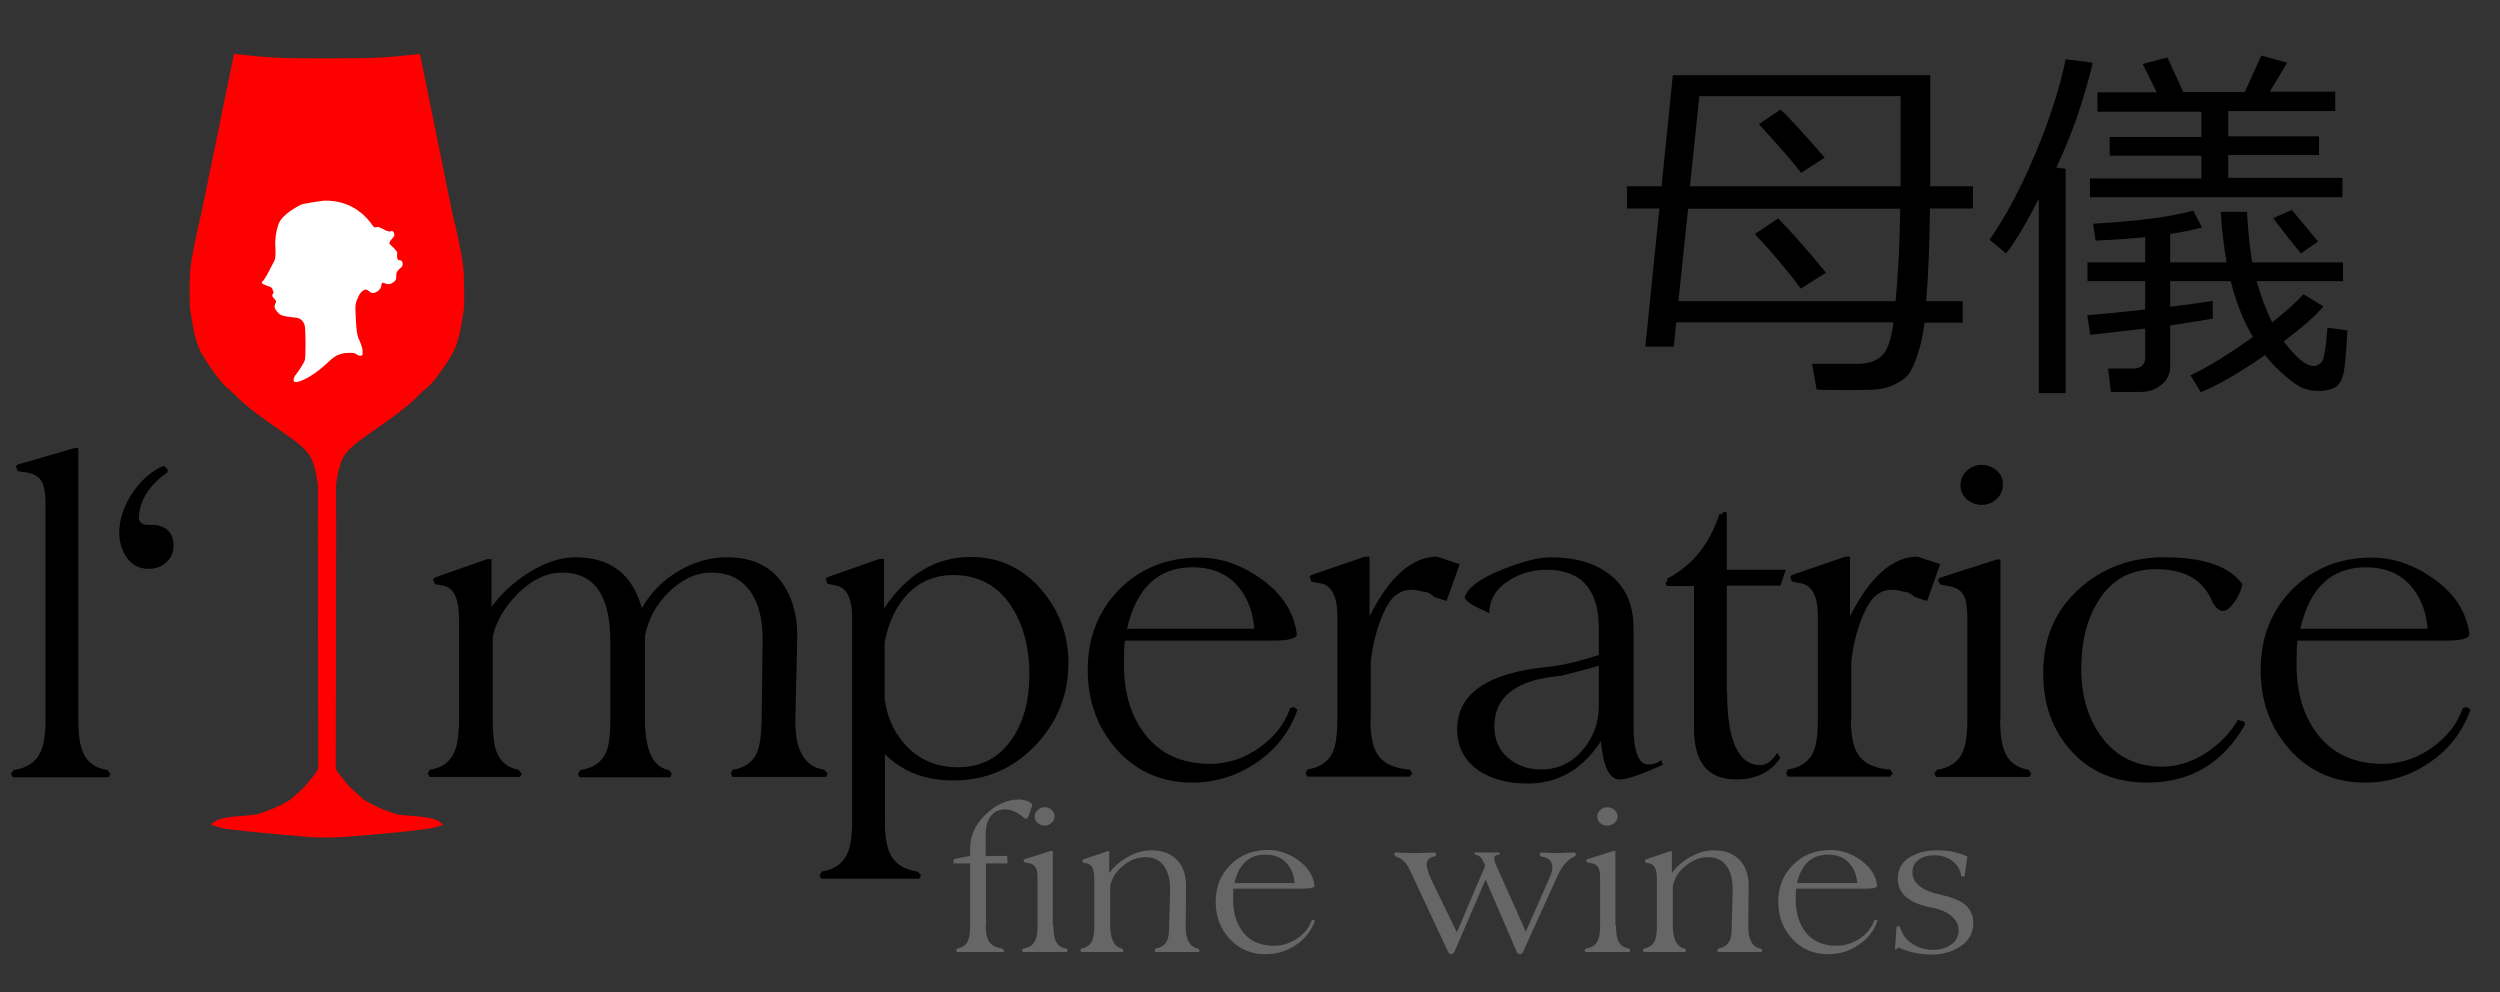 <?xml version="1.0" encoding="utf-8"?>
<!-- Generator: Adobe Illustrator 18.1.1, SVG Export Plug-In . SVG Version: 6.00 Build 0)  -->
<svg version="1.1" id="l_x2018___mperatrice" xmlns="http://www.w3.org/2000/svg" xmlns:xlink="http://www.w3.org/1999/xlink"
	 x="0px" y="0px" viewBox="0 0 801.2 318" enable-background="new 0 0 801.2 318" xml:space="preserve">
<rect x="0" y="0" width="801.2" height="318" fill="#333333" stroke="none"/>
<g>
	<path d="M5.1,149.5l0.5-0.6l18.3-5.3h1.2v87c0,4.7,0.5,8.2,1.4,10.3c1.3,3.3,4,5.3,8,5.9l0.9,1.2l-0.6,1.1H4.1l-0.6-1.1l0.8-1.2
		c4.2-0.6,7.1-2.5,8.6-5.6c1.1-2.2,1.7-5.7,1.7-10.6V162c0-3.2-0.3-5.5-0.8-6.8c-0.8-2.1-2.6-3.4-5.3-3.8L5.7,151L5.1,149.5z"/>
	<path d="M47.6,182.3c-3,0-5.4-1.3-7.1-3.8c-1.5-2.2-2.3-4.9-2.3-8c0.1-4.2,1.5-8.4,4.3-12.6c2.8-4.1,6.1-7,9.9-8.6
		c0.9,0.5,1.4,1,1.4,1.5l-0.2,0.6c-6,4.3-9.1,9.3-9.1,15c0.5,1.2,1.4,1.8,2.6,1.8c0.6,0,1.2,0,1.7,0l1.5,0.1
		c3.5,0.7,5.3,2.9,5.3,6.6c0,2.2-0.8,4-2.3,5.3C51.9,181.6,49.9,182.3,47.6,182.3z"/>
	<path d="M254.9,230.5c-0.2,9.8,2.9,15.2,9.2,16.2l1.2,1.2l-0.6,1.1h-29.9l-0.6-1.1l0.6-1.2c3.9-0.6,6.6-2.5,7.9-5.7
		c0.8-2,1.3-5.5,1.4-10.4l0.3-25c0.1-6.3-1-11.3-3.3-15.1c-2.8-4.6-7.2-7-13.1-7c-5,0-9.6,2.2-13.9,6.5c-3.9,3.9-6.4,8.5-7.4,13.8
		v26.8c0,9.9,2.6,15.3,7.7,16.2l0.9,1.2l-0.5,1.1h-29l-0.6-1.1l0.8-1.2c4-0.6,6.8-2.5,8.2-5.6c0.9-2,1.4-5.5,1.4-10.6v-25
		c0-14.7-5.1-22.1-15.4-22.1c-4.9,0-9.6,2.2-14.1,6.6c-4.4,4.4-7.2,9.1-8.2,14.1v26.3c0,4.7,0.4,8.1,1.1,10.1
		c1.2,3.4,3.6,5.4,7.1,6.1l1.1,1.2l-0.6,1.1h-28.9l-0.6-1.1l0.6-1.2c4-0.6,6.7-2.6,8-5.9c0.9-2.1,1.4-5.5,1.4-10.3v-32.2
		c0-6.5-1.7-10-5.1-10.6l-2.6-0.5l-0.6-1.5l0.5-0.6l16.8-5.9h1.4v15.3c3.2-4.3,7.2-8,11.8-10.9c5.2-3.3,10.3-5,15.1-5
		c11.2,0,18.3,5.4,21.3,16.3c2.7-4.8,6.6-8.8,11.6-11.8c5-3,10.3-4.5,15.7-4.5c7.5,0,13.1,2.4,16.9,7.2c3.8,4.8,5.7,11,5.6,18.5
		L254.9,230.5z"/>
	<path d="M283.6,241.7v21.4c0,4.9,0.6,8.4,1.7,10.6c1.5,3.1,4.4,5,8.7,5.6l1.2,1.2l-0.6,1.1h-31.4l-0.6-1.1l0.8-1.2
		c3.9-0.6,6.7-2.5,8.2-5.8c1-2.2,1.5-5.7,1.5-10.5v-64.8c0-6.5-1.8-10-5.3-10.6l-2.6-0.5l-0.6-1.5l0.5-0.6l16.8-5.9h1.4v15.9
		c7.4-11,16.6-16.5,27.8-16.5c9,0,16.4,3.4,22.4,10.2c5.9,6.8,8.9,14.7,8.9,23.8c0,10.3-3.6,19.1-10.7,26.5
		c-7.1,7.4-15.8,11.1-26.1,11.1C296.7,250.2,289.4,247.4,283.6,241.7z M283.6,224.5c0.9,6.2,3.5,11.4,7.7,15.4c4.2,4,9.5,6,15.6,6
		c7.7,0,13.6-3.2,17.7-9.5c3.5-5.3,5.3-12,5.3-20.1c0-8.7-1.9-15.9-5.6-21.7c-4.3-6.8-10.6-10.3-18.8-10.3c-6.1,0-11.1,2.2-15,6.5
		c-3.4,3.7-5.8,8.8-7,15.1V224.5z"/>
	<path d="M415.8,227.5c-2.5,7.1-6.9,12.7-13.1,16.9c-6.2,4.2-13.1,6.4-20.6,6.4c-9.9,0-18-3.6-24.3-10.7c-6.1-6.9-9.2-15.3-9.2-25.4
		c0-10.4,3.4-19,10.1-25.8c6.8-6.8,15.3-10.2,25.6-10.2c7.1,0,13.8,2.4,20.3,7.1c6.4,4.7,10.1,10.5,11,17.4c0,1.4-2.5,2.1-7.6,2.1
		h-47.5c-0.2,1.6-0.3,3.8-0.3,6.5v1.2c0,9.2,2.3,16.6,6.8,22.4c4.9,6.3,11.9,9.4,20.9,9.4c5.5,0,10.7-1.7,15.6-5.1
		c4.8-3.4,8.2-7.6,10-12.8c0.5-0.2,1-0.3,1.4-0.2C415.1,226.9,415.5,227.1,415.8,227.5z M361.2,201.5H402c-0.5-6-2.5-10.7-5.9-14.3
		c-3.4-3.6-8.1-5.4-13.9-5.4C371.2,181.8,364.2,188.4,361.2,201.5z"/>
	<path d="M439.2,230.5c0,5.1,0.7,8.8,2.1,11c1.7,2.9,5,4.6,9.8,5.1h0.6l0.9,1.2l-0.8,1.1h-32.8l-0.6-1.1l0.6-1.2
		c4-0.6,6.8-2.5,8.2-5.7c0.9-2.1,1.4-5.6,1.4-10.4v-33c0-6.5-1.9-10-5.6-10.6l-2.7-0.5l-0.6-1.5l0.5-0.6l17.2-5.9h1.5v19.1
		c6.4-12.7,13.7-19.1,21.6-19.1l7.3,2.4l-4.2,11.8l-4-1.3c-1.2-1.2-2.4-1.7-3.7-1.7c-1.2-0.4-2.4-0.6-3.5-0.6
		c-3.5,0-6.2,1.9-8.1,5.6c-2.5,4.8-4.2,10.6-5,17.4V230.5z"/>
	<path d="M513.1,237.5c-5.9,9.1-13.8,13.6-23.4,13.6c-6.3,0-11.4-1.3-15.4-3.9c-4.8-3.1-7.3-7.6-7.3-13.5c0-11.4,9.7-18.1,29.2-20
		c4.7-0.5,10.1-1.8,16.2-3.8v-8.5c0-12.5-5.6-18.8-16.8-18.8c-4.5,0-8.6,1.2-12.1,3.5c-4.1,2.6-6.2,6.1-6.2,10.4
		c-1.5-0.7-3-1.4-4.4-2.1c-2-1-3.2-2-3.5-3c0.9-3,4.9-6,12.1-8.9c6.5-2.6,11.7-3.9,15.4-3.9c7.9,0,14.1,1.8,18.7,5.3
		c5.2,3.9,7.9,9.7,7.9,17.2v31.3c0,8.4,1.6,12.6,4.8,12.6c1.6,0,3-0.5,4.1-1.4l0.5,1.5c-6.9,3.1-11.4,4.7-13.8,4.7
		c-3.3,0-5.3-4-6-12V237.5z M512.4,226.3v-13c-0.6,0.3-4.7,1.4-12.2,3.3c-14.2,1.2-21.3,6.6-21.3,16.2c0,4.1,1.4,7.5,4.3,10
		c2.9,2.5,6.4,3.8,10.7,3.8c5.2,0,9.7-2,13.2-6.1C510.6,236.4,512.4,231.7,512.4,226.3z"/>
	<path d="M553.5,221.7c0,15.7,3.6,23.5,10.7,23.5c1.9,0,3.7-1.3,5.3-3.9l1.1,1.5c-3,4.6-7.8,7-14.2,7c-9,0-13.5-5.4-13.5-16.2v-45.8
		h-8.5c-0.4-0.2-0.6-0.4-0.6-0.8c0-0.3,0.2-0.6,0.6-0.9l-0.2-0.6c8.1-4.2,13.7-11.1,16.8-20.7h0.8c0.3-0.5,0.6-0.8,0.9-0.8
		c0.4,0,0.6,0.2,0.7,0.6v18h18.9l-1.7,5.1h-17.2V221.7z"/>
	<path d="M593.2,230.5c0,5.1,0.7,8.8,2.1,11c1.7,2.9,5,4.6,9.8,5.1h0.6l0.9,1.2l-0.8,1.1h-32.8l-0.6-1.1l0.6-1.2
		c4-0.6,6.8-2.5,8.2-5.7c0.9-2.1,1.4-5.6,1.4-10.4v-33c0-6.5-1.9-10-5.6-10.6l-2.7-0.5l-0.6-1.5l0.5-0.6l17.2-5.9h1.5v19.1
		c6.4-12.7,13.7-19.1,21.6-19.1l7.3,2.4l-4.2,11.8l-4-1.3c-1.2-1.2-2.4-1.7-3.7-1.7c-1.2-0.4-2.4-0.6-3.5-0.6
		c-3.5,0-6.2,1.9-8.1,5.6c-2.5,4.8-4.2,10.6-5,17.4V230.5z"/>
	<path d="M641,230.5c0,4.5,0.5,8,1.4,10.3c1.3,3.3,3.9,5.3,7.7,5.9l0.9,1.2l-0.6,1.1h-29.9l-0.6-1.1l0.8-1.2
		c4.1-0.6,6.9-2.5,8.3-5.7c1-2.2,1.5-5.7,1.5-10.4v-32.2c0-3.2-0.3-5.5-0.8-6.8c-0.8-2.1-2.6-3.4-5.3-3.8l-2.7-0.5l-0.6-1.5l0.5-0.6
		l18.3-5.9h1.2V230.5z M628.3,155.5c0-1.8,0.7-3.4,2-4.6c1.4-1.3,2.9-1.9,4.8-1.9c1.8,0,3.4,0.6,4.8,1.8c1.4,1.2,2,2.7,2,4.5
		c0,1.8-0.7,3.4-2,4.6c-1.4,1.3-2.9,1.9-4.8,1.9c-1.8,0-3.4-0.6-4.8-1.8C629,158.8,628.3,157.3,628.3,155.5z"/>
	<path d="M717.2,230.7l2,0.6l0.3,0.9c-7.1,12.4-17.5,18.6-31.3,18.6c-10.1,0-18.2-3.3-24.3-10c-6.1-6.7-9.1-15-9.1-25.1
		c0-10.9,3.7-19.8,11.2-26.7c7.5-6.9,16.7-10.4,27.7-10.4c12.5,0,20.8,2.9,24.9,8.6c-0.4,2.4-1.6,4.8-3.6,7.1
		c-0.9,1-1.8,1.5-2.6,1.5c-1.1,0-2.2-0.9-3.3-2.7c-2.8-7.2-8.9-10.7-18.1-10.7c-8.2,0-14.4,3.4-18.6,10.3
		c-3.6,5.7-5.4,12.9-5.4,21.6c0,8.6,2.1,15.7,6.3,21.6c4.7,6.5,11.2,9.8,19.5,9.8c4.8,0,9.5-1.4,14-4.3
		C711.2,238.6,714.7,235,717.2,230.7z"/>
	<path d="M791.7,227.5c-2.5,7.1-6.9,12.7-13.1,16.9c-6.2,4.2-13.1,6.4-20.6,6.4c-9.9,0-18-3.6-24.3-10.7c-6.1-6.9-9.2-15.3-9.2-25.4
		c0-10.4,3.4-19,10.1-25.8c6.8-6.8,15.3-10.2,25.5-10.2c7.1,0,13.8,2.4,20.3,7.1c6.4,4.7,10.1,10.5,11,17.4c0,1.4-2.5,2.1-7.6,2.1
		h-47.5c-0.2,1.6-0.3,3.8-0.3,6.5v1.2c0,9.2,2.3,16.6,6.8,22.4c4.9,6.3,11.9,9.4,20.9,9.4c5.5,0,10.7-1.7,15.6-5.1
		c4.8-3.4,8.2-7.6,10-12.8c0.5-0.2,1-0.3,1.4-0.2C791.1,226.9,791.4,227.1,791.7,227.5z M737.2,201.5H778c-0.5-6-2.5-10.7-5.9-14.3
		c-3.4-3.6-8.1-5.4-13.9-5.4C747.2,181.8,740.2,188.4,737.2,201.5z"/>
</g>
<path fill="#FF0000" d="M148.6,87.3c-0.3-5.7-3.7-19.3-3.7-19.3l-10.3-50.7c-12.3,1.3-14.2,1.4-29.5,1.4h-0.3h0h-0.3
	c-15.3,0-17.2-0.1-29.5-1.4L64.6,68c0,0-3.3,13.7-3.7,19.3c-0.3,5.7,0,11.5,0,11.5s0.7,4.5,1,6.1c0.3,1.6,1,4.8,2.1,7.2
	c1.1,2.4,6.4,10.4,8.8,12.2c2.4,1.8,3.5,4.1,12.4,10.4c8.9,6.3,8.9,6.3,8.9,6.3s4,2.8,5.5,5.6c1.5,2.8,2.4,8.8,2.3,9.4
	c-0.1,0.7,0.1,89.6,0.1,89.6s0,1.3-0.9,2.2c0,0-2.3,3-3.4,4.2c-1.4,1.5-4.7,4.3-4.7,4.3s-2,1.3-4.3,2.3c-2.3,1.1-6.4,2.4-6.4,2.4
	s-1.9,0.3-4.9,0.5c-7.9,0.5-8.8,2-8.8,2s-0.8,0.3-0.9,0.7c-0.2,0.3,4,1.3,4,1.3s5.2,0.7,9.1,1.1c3.9,0.4,11.8,1.1,17.9,1.6
	c2,0.2,4.1,0.2,6.1,0.2l0,0c0,0,0,0,0,0c0,0,0,0,0,0l0,0c2,0,4-0.1,6.1-0.2c6.1-0.5,14-1.2,17.9-1.6c3.9-0.4,9.1-1.1,9.1-1.1
	s4.2-0.9,4-1.3c-0.2-0.3-0.9-0.7-0.9-0.7s-0.9-1.5-8.8-2c-3-0.2-4.9-0.5-4.9-0.5s-4.1-1.3-6.4-2.4c-2.3-1.1-4.3-2.3-4.3-2.3
	s-3.2-2.8-4.7-4.3c-1.1-1.2-3.4-4.2-3.4-4.2c-0.9-0.9-0.9-2.2-0.9-2.2s0.2-88.9,0.1-89.6c-0.1-0.7,0.8-6.7,2.3-9.4
	c1.5-2.8,5.5-5.6,5.5-5.6s0,0,8.9-6.3c8.9-6.3,10-8.7,12.4-10.4c2.4-1.8,7.8-9.8,8.8-12.2c1.1-2.4,1.8-5.6,2.1-7.2
	c0.3-1.6,1-6.1,1-6.1S148.9,93,148.6,87.3z"/>
<path fill="#FFFFFF" d="M103.8,64.3c4.1-0.1,10.8,0.9,15.8,8.2c0.6,0.8,1.2,0,1.9,0.3c0.8,0.3,3.1,1.8,3.8,1.3s1.3,1.1,1,1.6
	s-1.9,1.9-1.4,2.5c0.5,0.6,2.5,2.2,2.4,2.9c-0.1,0.8-0.2,2.4,0.8,2.3s1.2,1.6,0.6,2.2c-0.7,0.6-1.6,1.2-1.7,2.4
	c-0.1,1.3,0.3,1.7-1.3,2.7s-2.7-0.4-3.2,0s0,1-0.8,2s-1.9,1.3-2.5,1.2c-0.6-0.2-1.3-1-1.8-1.1c-0.6-0.1-1.9,0.8-2.3,1.8
	c-0.4,0.9-1.3,2.2-1.2,4.4c0.1,2.3,0.2,7.5,0.9,9.2c0.8,1.7,1.5,3.6,1.4,4.5c0,0.9,0.1,1.4-0.9,1.3c-0.9-0.1-1.2-0.9-2.4-0.9
	s-2.8-0.2-5.1,0.9c-2.3,1.2-4.8,4.9-10.1,7.5c-5.3,2.6-3.3-1-3-1.3s2.7-3.7,3-4.8c0.3-1.2,0.3-10.3-0.1-11.3
	c-0.3-0.9-1.1-2.2-2.8-2.3c-1.7-0.2-4.4-0.4-5.3-1.2c-0.8-0.8-1.5-1.5-1.5-2.4c0-0.9,0.8-1.4,0.3-2s-1-1.2-1-1.2v-0.6
	c0,0,0.1-0.1,0.3-0.4c0.2-0.3-0.3-1.3-0.3-1.3s-0.1-0.7-1.1-0.9c-1-0.3-2.1-0.9-2.1-0.9s-0.5-0.5,0-0.7c0.5-0.2,2.1-3.2,2.6-4.3
	c0.5-1,1.1-1.9,1.4-2.8c0.3-1,0.2-4,0.1-4.8c0-0.8,0-3.7,1.2-6.8c1.3-3,6-5.3,6.8-5.8S103.8,64.3,103.8,64.3z"/>
<g>
	<path d="M617.3,96.5H629v6.9h-12.2c-0.5,3.7-1.2,7.1-2.2,10.1c-1,3.1-2,5.2-2.9,6.4c-1,1.2-2.3,2.2-3.9,3c-1.6,0.9-3.2,1.4-4.8,1.7
		c-1.6,0.3-5,0.4-10.3,0.4c-3.2,0-6.7,0-10.5-0.1l-1.5-8.3h14.9c3,0,5.4-0.8,7.3-2.4c1.9-1.6,3.2-5.2,3.9-10.9h-69.6l-0.8,7.8h-9.1
		l4.5-44.3h-10.4v-7.1h11.1l3.6-35.6h82.5v35.6h13.7v7.1h-13.8C618.4,78.3,618,88.1,617.3,96.5z M537.9,96.5h69.6
		c0.8-8.2,1.3-18,1.5-29.6h-68L537.9,96.5z M609.1,59.7V30.8h-64.5l-3,28.9H609.1z M577.1,92.5c-4-5.5-8.9-11.3-14.7-17.5l7.4-5
		c3.5,3.4,8.7,9.2,15.4,17.4L577.1,92.5z M577.2,55.4c-1.6-2.3-6.1-7.5-13.5-15.6l6.9-4.7c2.2,1.9,6.9,7.1,14.2,15.4L577.2,55.4z"/>
	<path d="M653.4,126V63.7c-4.1,8-7.6,13.9-10.5,17.5l-5.3-4.4c5.1-7.2,10-16.4,14.7-27.6c4.7-11.2,7.9-21.3,9.7-30.2l8.7,1.1
		c-3,12.4-6.9,23.6-11.7,33.6l3,0.4V126H653.4z M686.2,125.6h-9.7l-0.9-7.5h7.9c2.7,0,4-1.2,4-3.7v-9.1l-17.6,2l-1-6.3
		c4.3-0.3,10.5-0.9,18.6-1.8v-9.1H669v-6h18.5V76c-5.3,0.5-10.6,0.9-15.9,1.1l-0.8-5.4c14.2-0.8,24.9-2.2,32.1-4.2l2.8,5.4
		c-2.5,0.7-5.9,1.4-10.2,2.1v9.1h18.1c-0.8-4.5-1.5-9.9-1.9-16.2h8.4c0.4,6.8,1,12.2,1.7,16.2h29.1v6h-27.7c1.4,4.9,3,9.3,5,13.2
		c4.4-3.5,7.8-6.5,10-9l6.4,3.9c-2.5,3-6.7,6.7-12.7,11.2c3.9,5.2,7.1,7.9,9.6,7.9c0.9,0,1.7-0.4,2.5-1.2c0.8-0.8,1.4-4.5,1.9-11.1
		l6.4,0.9c-0.3,6.1-0.7,10.4-1.1,13c-0.4,2.6-1.4,4.3-2.8,5.2c-1.5,0.8-3.2,1.2-5.2,1.2c-1.8,0-3.4-0.3-4.8-0.8
		c-1.5-0.5-3.5-1.8-6-4c-2.5-2.1-4.7-4.4-6.5-6.7c-8.1,5.6-14.9,9.6-20.6,11.9l-3.3-5.4c5.5-2.6,12.2-6.7,20-12.3
		c-3-5.1-5.4-11.1-7.1-17.9h-19.4v8.2c6.5-0.8,11-1.4,13.6-1.9l0.1,5.7c-3.3,0.6-7.9,1.3-13.7,2.2v13.2c0,2.3-0.9,4.3-2.8,5.8
		C690.7,124.9,688.6,125.6,686.2,125.6z M669.8,63.4v-6.2h35.7v-7.3h-29.4v-6h29.4v-8.1h-33.3v-6.2h19l-4.5-9.1l7.9-2.1l5.1,11.1
		h19.7l5.3-11.7l8.3,2.3l-5.6,9.3h21v6.2h-34.3v8.1h29.1v6h-29.1v7.3h36.6v6.2H669.8z M737.4,81.2c-2.6-3.1-5.6-6.9-8.9-11.3l6-2.6
		c1.9,2.3,4.7,5.7,8.4,10.1L737.4,81.2z"/>
</g>
<g>
	<path fill="#666666" d="M315.9,296.4c0,2.3,0.3,4,0.9,5.1c0.8,1.4,2.3,2.2,4.4,2.5l0.7,0.6l-0.3,0.5h-14.9l-0.3-0.5l0.3-0.6
		c1.8-0.3,3-1.2,3.6-2.7c0.4-1,0.6-2.6,0.6-4.8v-19.8h-5.4l0.2-1.4l5.2-1v-2.4c0-4,1.6-7.6,4.9-10.8c3.3-3.2,6.9-4.9,11-4.9
		c0.7,0,1.5,0.2,2.4,0.5c1.1,0.4,1.6,0.9,1.6,1.4l-0.9,2.7c-0.4,1.1-0.7,1.6-1.1,1.6c-0.1,0-0.2,0-0.4-0.1c-2.1-1.9-4.2-2.9-6.2-2.9
		c-2.2,0-3.8,0.8-4.9,2.5c-1,1.4-1.4,3.3-1.4,5.5v6.9h6.9l0.1,2.4h-6.9V296.4z"/>
	<path fill="#666666" d="M337.6,296.5c0,2.1,0.2,3.7,0.6,4.8c0.6,1.5,1.8,2.5,3.6,2.7l0.4,0.6l-0.3,0.5h-14.1l-0.3-0.5l0.4-0.6
		c2-0.3,3.3-1.2,3.9-2.7c0.5-1,0.7-2.6,0.7-4.8v-14.9c0-1.5-0.1-2.5-0.4-3.2c-0.4-1-1.2-1.6-2.5-1.8l-1.3-0.2l-0.3-0.7l0.2-0.3
		l8.6-2.7h0.6V296.5z M331.6,261.7c0-0.8,0.3-1.6,1-2.1c0.6-0.6,1.4-0.9,2.2-0.9c0.9,0,1.6,0.3,2.2,0.8c0.6,0.6,1,1.3,1,2.1
		c0,0.8-0.3,1.6-1,2.1c-0.6,0.6-1.4,0.9-2.2,0.9c-0.9,0-1.6-0.3-2.2-0.8C332,263.3,331.6,262.6,331.6,261.7z"/>
	<path fill="#666666" d="M380,296.5c-0.1,4.5,1.2,7,4,7.5l0.5,0.6l-0.3,0.5h-13.9l-0.3-0.5l0.3-0.6c1.9-0.3,3.1-1.2,3.8-2.7
		c0.4-0.9,0.6-2.5,0.6-4.8l0.3-11.3c0-2.9-0.5-5.3-1.6-7.1c-1.3-2.2-3.4-3.4-6.2-3.4c-2.6,0-5.1,0.9-7.3,2.8c-2.3,1.8-3.6,4-4.1,6.5
		v12.5c0,4.5,1.3,7,3.8,7.5l0.5,0.6l-0.3,0.5h-13.3l-0.3-0.5l0.3-0.6c1.8-0.3,3-1.2,3.6-2.7c0.4-1,0.6-2.6,0.6-4.8v-14.9
		c0-3-0.8-4.6-2.4-4.9l-1.2-0.2l-0.3-0.7l0.2-0.3l7.9-2.7h0.6v7c1.5-2.1,3.5-3.8,6-5.2c2.5-1.4,4.9-2.1,7.4-2.1
		c3.7,0,6.5,1.1,8.5,3.3c1.9,2.1,2.8,5,2.7,8.6L380,296.5z"/>
	<path fill="#666666" d="M421.4,295.1c-1.2,3.3-3.2,5.9-6.2,7.8c-2.9,2-6.2,2.9-9.7,2.9c-4.7,0-8.5-1.7-11.5-5
		c-2.9-3.2-4.4-7.1-4.4-11.8c0-4.8,1.6-8.8,4.8-11.9c3.2-3.2,7.2-4.7,12.1-4.7c3.3,0,6.5,1.1,9.6,3.3c3,2.2,4.8,4.9,5.2,8.1
		c0,0.7-1.2,1-3.6,1h-22.4c-0.1,0.7-0.1,1.8-0.1,3v0.6c0,4.2,1.1,7.7,3.2,10.4c2.3,2.9,5.6,4.3,9.9,4.3c2.6,0,5.1-0.8,7.4-2.3
		c2.3-1.6,3.9-3.5,4.7-5.9c0.2-0.1,0.5-0.1,0.6-0.1C421.1,294.8,421.2,294.9,421.4,295.1z M395.6,283h19.3c-0.2-2.8-1.2-5-2.8-6.6
		c-1.6-1.7-3.8-2.5-6.6-2.5C400.3,273.9,397,277,395.6,283z"/>
	<path fill="#666666" d="M479.1,276.4l9.9,22.2l7.9-18c0.4-0.9,0.6-1.8,0.6-2.6c0-2-1.2-3.2-3.6-3.5l-0.5-0.6l0.3-0.7l5.5,0.2
		l5.5-0.2l0.4,0.6l-0.3,0.6c-2.2,0.8-4,2.9-5.6,6.2L488,305.3c-0.3,0.3-0.6,0.5-0.9,0.5c-0.3,0-0.6-0.2-0.9-0.5l-10.1-23.4
		l-10.1,23.4c-0.3,0.3-0.6,0.5-0.9,0.5c-0.3,0-0.6-0.2-0.9-0.5L451.9,279c-1.1-2.5-2.7-4-4.6-4.5l-0.5-0.6l0.3-0.7l6.4,0.2l6.4-0.2
		l0.4,0.6l-0.3,0.6c-1.6,0.3-2.5,1-2.7,2l-0.1,0.4c0,1.3,0.6,3.2,1.7,5.5l8,16.5l9.1-21.4l-0.5-1c-0.5-1.5-1.5-2.4-2.9-2.5v-0.7h7.9
		l0.1,0.4v0.3c-0.8,0-1.3,0.2-1.6,0.5c-0.1,0.2-0.1,0.4-0.1,0.7C478.9,275.4,479,275.9,479.1,276.4z"/>
	<path fill="#666666" d="M517.9,296.5c0,2.1,0.2,3.7,0.6,4.8c0.6,1.5,1.8,2.5,3.6,2.7l0.4,0.6l-0.3,0.5h-14.1l-0.3-0.5l0.4-0.6
		c2-0.3,3.3-1.2,3.9-2.7c0.5-1,0.7-2.6,0.7-4.8v-14.9c0-1.5-0.1-2.5-0.4-3.2c-0.4-1-1.2-1.6-2.5-1.8l-1.3-0.2l-0.3-0.7l0.2-0.3
		l8.6-2.7h0.6V296.5z M511.9,261.7c0-0.8,0.3-1.6,1-2.1c0.6-0.6,1.4-0.9,2.2-0.9c0.9,0,1.6,0.3,2.3,0.8c0.6,0.6,1,1.3,1,2.1
		c0,0.8-0.3,1.6-1,2.1c-0.6,0.6-1.4,0.9-2.3,0.9c-0.9,0-1.6-0.3-2.2-0.8C512.2,263.3,511.9,262.6,511.9,261.7z"/>
	<path fill="#666666" d="M560.3,296.5c-0.1,4.5,1.2,7,4,7.5l0.5,0.6l-0.3,0.5h-13.9l-0.3-0.5l0.3-0.6c1.9-0.3,3.1-1.2,3.8-2.7
		c0.4-0.9,0.6-2.5,0.6-4.8l0.3-11.3c0-2.9-0.5-5.3-1.6-7.1c-1.3-2.2-3.4-3.4-6.2-3.4c-2.6,0-5.1,0.9-7.3,2.8c-2.3,1.8-3.6,4-4.1,6.5
		v12.5c0,4.5,1.3,7,3.8,7.5l0.5,0.6l-0.3,0.5h-13.3l-0.3-0.5l0.3-0.6c1.8-0.3,3-1.2,3.6-2.7c0.4-1,0.6-2.6,0.6-4.8v-14.9
		c0-3-0.8-4.6-2.4-4.9l-1.2-0.2l-0.3-0.7l0.2-0.3l7.9-2.7h0.6v7c1.5-2.1,3.5-3.8,6-5.2c2.5-1.4,4.9-2.1,7.4-2.1
		c3.7,0,6.5,1.1,8.5,3.3c1.9,2.1,2.8,5,2.7,8.6L560.3,296.5z"/>
	<path fill="#666666" d="M601.7,295.1c-1.2,3.3-3.2,5.9-6.2,7.8c-2.9,2-6.2,2.9-9.7,2.9c-4.7,0-8.5-1.7-11.5-5
		c-2.9-3.2-4.4-7.1-4.4-11.8c0-4.8,1.6-8.8,4.8-11.9c3.2-3.2,7.2-4.7,12.1-4.7c3.3,0,6.5,1.1,9.6,3.3c3,2.2,4.8,4.9,5.2,8.1
		c0,0.7-1.2,1-3.6,1h-22.4c-0.1,0.7-0.1,1.8-0.1,3v0.6c0,4.2,1.1,7.7,3.2,10.4c2.3,2.9,5.6,4.3,9.9,4.3c2.6,0,5.1-0.8,7.4-2.3
		c2.3-1.6,3.9-3.5,4.7-5.9c0.2-0.1,0.5-0.1,0.6-0.1C601.4,294.8,601.5,294.9,601.7,295.1z M575.9,283h19.3c-0.2-2.8-1.2-5-2.8-6.6
		c-1.6-1.7-3.8-2.5-6.6-2.5C580.6,273.9,577.3,277,575.9,283z"/>
	<path fill="#666666" d="M632.4,295.8c0,3.2-1.4,5.8-4.3,7.6c-2.5,1.6-5.5,2.5-8.9,2.5c-3.8,0-7.4-0.7-10.6-2.2
		c-0.4,0-0.6,0.2-0.7,0.5h-0.6l0.5-7.1c0.2-0.2,0.4-0.3,0.5-0.3c0.3,0,0.6,0.2,0.7,0.4c0.6,2.3,1.9,4,3.9,5.3c1.9,1.2,4,1.9,6.5,1.9
		c2.2,0,4.1-0.5,5.6-1.5c1.8-1.1,2.7-2.7,2.7-4.8c0-2-1-3.6-2.9-5c-1.5-1.1-3.4-1.8-5.6-2.2c-7.3-1.4-11-4.4-11-9.3
		c0-3.1,1.4-5.5,4.2-7.1c2.3-1.3,5.1-2,8.6-2c3.5,0,6.7,0.7,9.5,2l-0.9,6.3c-0.2,0.1-0.4,0.1-0.6,0.1c-0.2,0-0.4-0.1-0.5-0.3
		c-0.3-2.1-1.4-3.7-3.1-4.9c-1.6-1.1-3.5-1.6-5.6-1.6c-1.9,0-3.4,0.4-4.7,1.3c-1.5,1-2.2,2.3-2.2,4.1c0,3.5,3,5.9,8.9,7.2
		c3.2,0.7,5.6,1.6,7.3,2.7C631.3,291,632.4,293.1,632.4,295.8z"/>
</g>
</svg>
